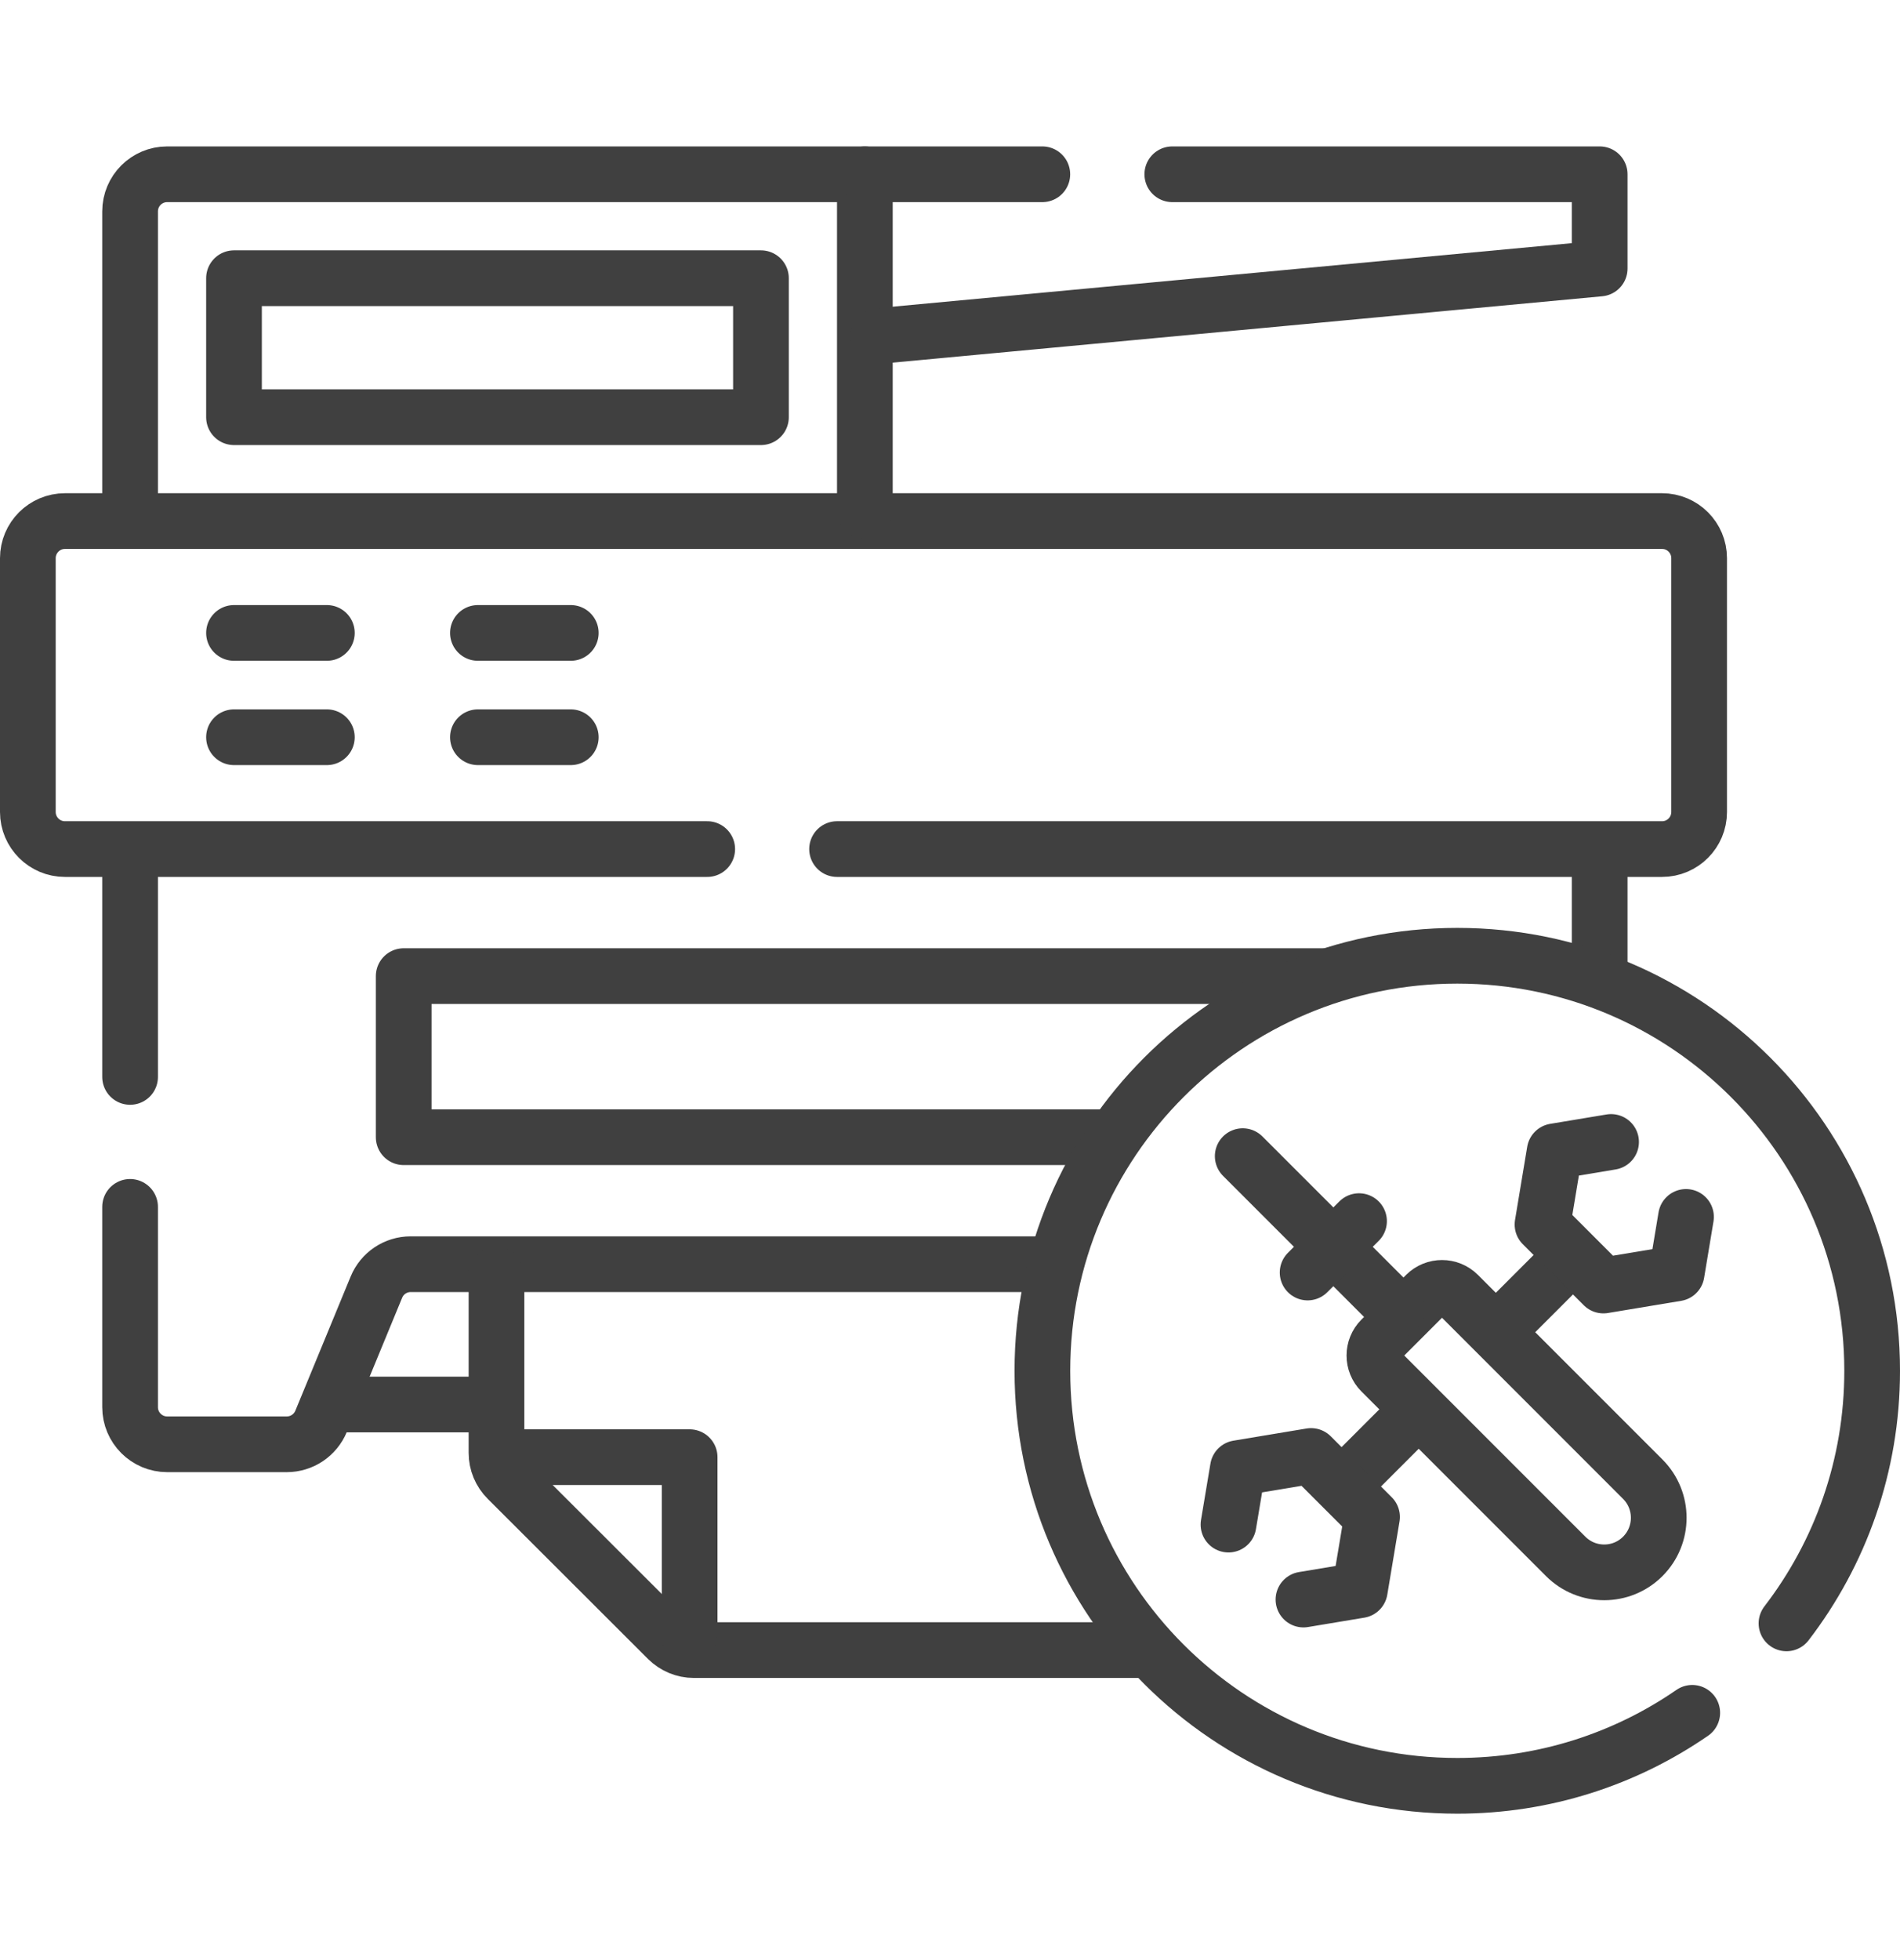 <svg width="32" height="33" viewBox="0 0 32 33" fill="none" xmlns="http://www.w3.org/2000/svg">
<path d="M2.191 20.319V23.691C2.191 24.036 2.471 24.316 2.816 24.316H4.83C5.083 24.316 5.311 24.163 5.408 23.929L6.339 21.671C6.435 21.437 6.663 21.284 6.916 21.284H17.668" stroke="#404040" stroke-width="0.938" stroke-miterlimit="10" stroke-linecap="round" stroke-linejoin="round"/>
<path d="M2.191 18.131V14.412" stroke="#404040" stroke-width="0.938" stroke-miterlimit="10" stroke-linecap="round" stroke-linejoin="round"/>
<path d="M26.942 16.318V14.456" stroke="#404040" stroke-width="0.938" stroke-miterlimit="10" stroke-linecap="round" stroke-linejoin="round"/>
<path d="M5.697 23.646H8.291" stroke="#404040" stroke-width="0.938" stroke-miterlimit="10" stroke-linecap="round" stroke-linejoin="round"/>
<path d="M19.302 27.781H11.687C11.521 27.781 11.363 27.715 11.245 27.598L8.546 24.903C8.428 24.786 8.362 24.627 8.362 24.461V21.461" stroke="#404040" stroke-width="0.938" stroke-miterlimit="10" stroke-linecap="round" stroke-linejoin="round"/>
<path d="M8.569 24.533H11.615V27.542" stroke="#404040" stroke-width="0.938" stroke-miterlimit="10" stroke-linecap="round" stroke-linejoin="round"/>
<path d="M14.098 14.295H27.992C28.338 14.295 28.617 14.015 28.617 13.67V9.398C28.617 9.053 28.338 8.773 27.992 8.773H1.094C0.749 8.773 0.469 9.053 0.469 9.398V13.67C0.469 14.015 0.749 14.295 1.094 14.295H11.911" stroke="#404040" stroke-width="0.938" stroke-miterlimit="10" stroke-linecap="round" stroke-linejoin="round"/>
<path d="M14.566 8.584V2.934H2.816C2.471 2.934 2.191 3.213 2.191 3.559V8.552" stroke="#404040" stroke-width="0.938" stroke-miterlimit="10" stroke-linecap="round" stroke-linejoin="round"/>
<path d="M12.816 4.684H3.941V7.024H12.816V4.684Z" stroke="#404040" stroke-width="0.938" stroke-miterlimit="10" stroke-linecap="round" stroke-linejoin="round"/>
<path d="M18.584 19.146H6.799V16.434H22.286" stroke="#404040" stroke-width="0.938" stroke-miterlimit="10" stroke-linecap="round" stroke-linejoin="round"/>
<path d="M17.555 2.934H14.566" stroke="#404040" stroke-width="0.938" stroke-miterlimit="10" stroke-linecap="round" stroke-linejoin="round"/>
<path d="M19.744 2.934H26.942V4.521L14.784 5.658" stroke="#404040" stroke-width="0.938" stroke-miterlimit="10" stroke-linecap="round" stroke-linejoin="round"/>
<path d="M9.613 12.412H8.049" stroke="#404040" stroke-width="0.938" stroke-miterlimit="10" stroke-linecap="round" stroke-linejoin="round"/>
<path d="M9.613 10.656H8.049" stroke="#404040" stroke-width="0.938" stroke-miterlimit="10" stroke-linecap="round" stroke-linejoin="round"/>
<path d="M5.505 12.412H3.941" stroke="#404040" stroke-width="0.938" stroke-miterlimit="10" stroke-linecap="round" stroke-linejoin="round"/>
<path d="M5.505 10.656H3.941" stroke="#404040" stroke-width="0.938" stroke-miterlimit="10" stroke-linecap="round" stroke-linejoin="round"/>
<path d="M30.088 27.331C30.993 26.153 31.531 24.679 31.531 23.079C31.531 19.22 28.402 16.091 24.544 16.091C20.684 16.091 17.556 19.22 17.556 23.079C17.556 26.938 20.684 30.066 24.544 30.066C26.013 30.066 27.376 29.613 28.501 28.837" stroke="#404040" stroke-width="0.938" stroke-miterlimit="10" stroke-linecap="round" stroke-linejoin="round"/>
<path d="M23.761 23.861L22.73 24.892" stroke="#404040" stroke-width="0.938" stroke-miterlimit="10" stroke-linecap="round" stroke-linejoin="round"/>
<path d="M26.246 21.376L25.293 22.329" stroke="#404040" stroke-width="0.938" stroke-miterlimit="10" stroke-linecap="round" stroke-linejoin="round"/>
<path d="M27.134 19.226L26.184 19.384L25.979 20.616L27.005 21.643L28.238 21.438L28.396 20.488" stroke="#404040" stroke-width="0.938" stroke-miterlimit="10" stroke-linecap="round" stroke-linejoin="round"/>
<path d="M21.953 26.93L22.902 26.772L23.108 25.539L22.081 24.513L20.849 24.718L20.69 25.668" stroke="#404040" stroke-width="0.938" stroke-miterlimit="10" stroke-linecap="round" stroke-linejoin="round"/>
<path d="M27.668 26.203C27.309 26.562 26.728 26.562 26.369 26.203L23.261 23.095C23.11 22.944 23.11 22.699 23.261 22.548L24.013 21.796C24.164 21.645 24.409 21.645 24.56 21.796L27.668 24.904C28.026 25.263 28.026 25.844 27.668 26.203Z" stroke="#404040" stroke-width="0.938" stroke-miterlimit="10" stroke-linecap="round" stroke-linejoin="round"/>
<path d="M20.93 19.465L23.526 22.061" stroke="#404040" stroke-width="0.938" stroke-miterlimit="10" stroke-linecap="round" stroke-linejoin="round"/>
<path d="M22.023 21.424L22.889 20.559" stroke="#404040" stroke-width="0.938" stroke-miterlimit="10" stroke-linecap="round" stroke-linejoin="round"/>
</svg>
